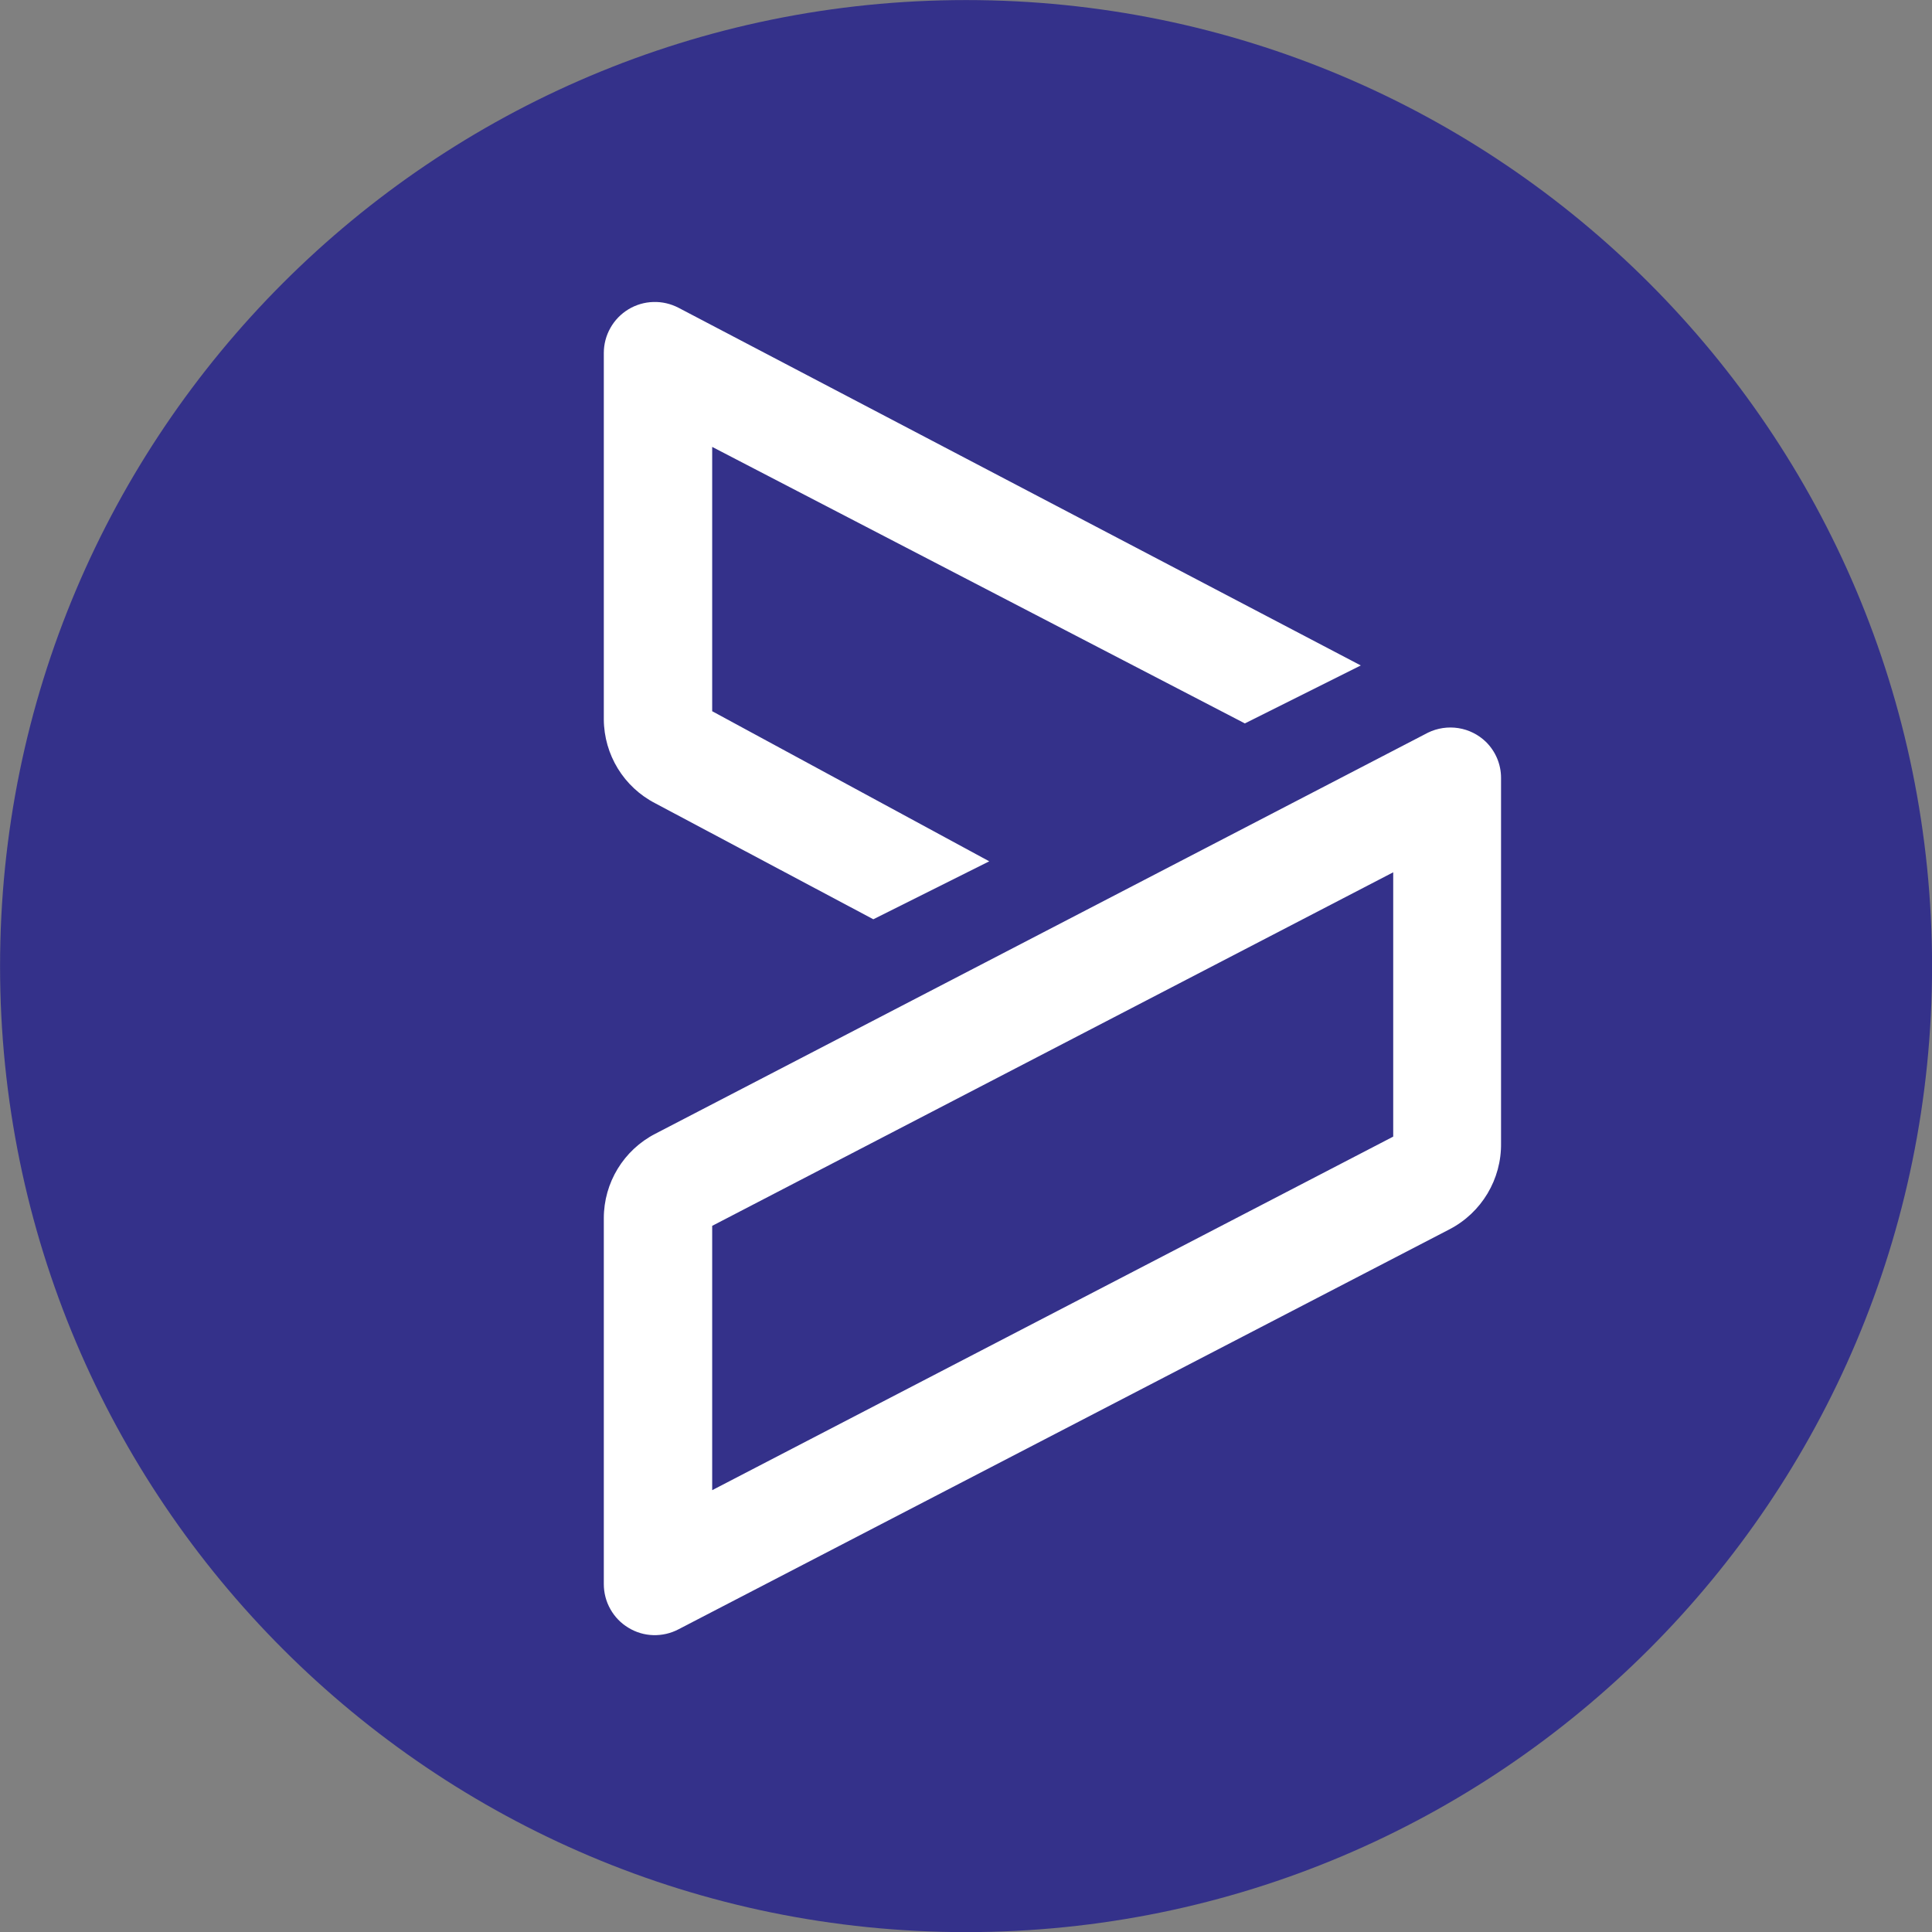 <svg width="32" height="32" viewBox="0 0 32 32" fill="none" xmlns="http://www.w3.org/2000/svg">
<rect x="0" y="0" width="32" height="32" fill="#808080" stroke="none"/>
<g clip-path="url(#clip0_1_6189)">
<path d="M16.001 32.002C24.837 32.002 32.001 24.838 32.001 16.002C32.001 7.165 24.837 0.001 16.001 0.001C7.164 0.001 0.001 7.165 0.001 16.002C0.001 24.838 7.164 32.002 16.001 32.002Z" fill="#34318A"/>
<path d="M10.855 13.306L14.465 15.226L16.385 14.266L11.796 11.78V7.402L20.619 11.982L22.539 11.022L11.239 5.098C11.11 5.031 10.966 4.997 10.82 5.002C10.675 5.006 10.533 5.048 10.409 5.123C10.284 5.199 10.181 5.305 10.11 5.432C10.038 5.559 10.001 5.702 10.001 5.847V11.914C10.004 12.501 10.333 13.038 10.855 13.306ZM24.612 12.288C24.487 12.167 24.328 12.087 24.156 12.06C23.984 12.033 23.808 12.059 23.652 12.135L10.855 18.778C10.33 19.048 10 19.589 10.001 20.18V26.237C10.001 26.383 10.038 26.526 10.11 26.653C10.181 26.78 10.284 26.886 10.409 26.961C10.533 27.037 10.675 27.079 10.82 27.083C10.966 27.087 11.11 27.054 11.239 26.986L24.007 20.362C24.54 20.086 24.871 19.532 24.862 18.932V12.884C24.862 12.773 24.84 12.664 24.797 12.561C24.754 12.459 24.691 12.366 24.612 12.288ZM23.076 18.826L11.796 24.682V20.304L23.076 14.448V18.826Z" fill="white"/>
</g>
<defs>
<clipPath id="clip0_1_6189">
<rect width="32" height="32" fill="white" transform="translate(0.001 0.001)"/>
</clipPath>
</defs>
</svg>
